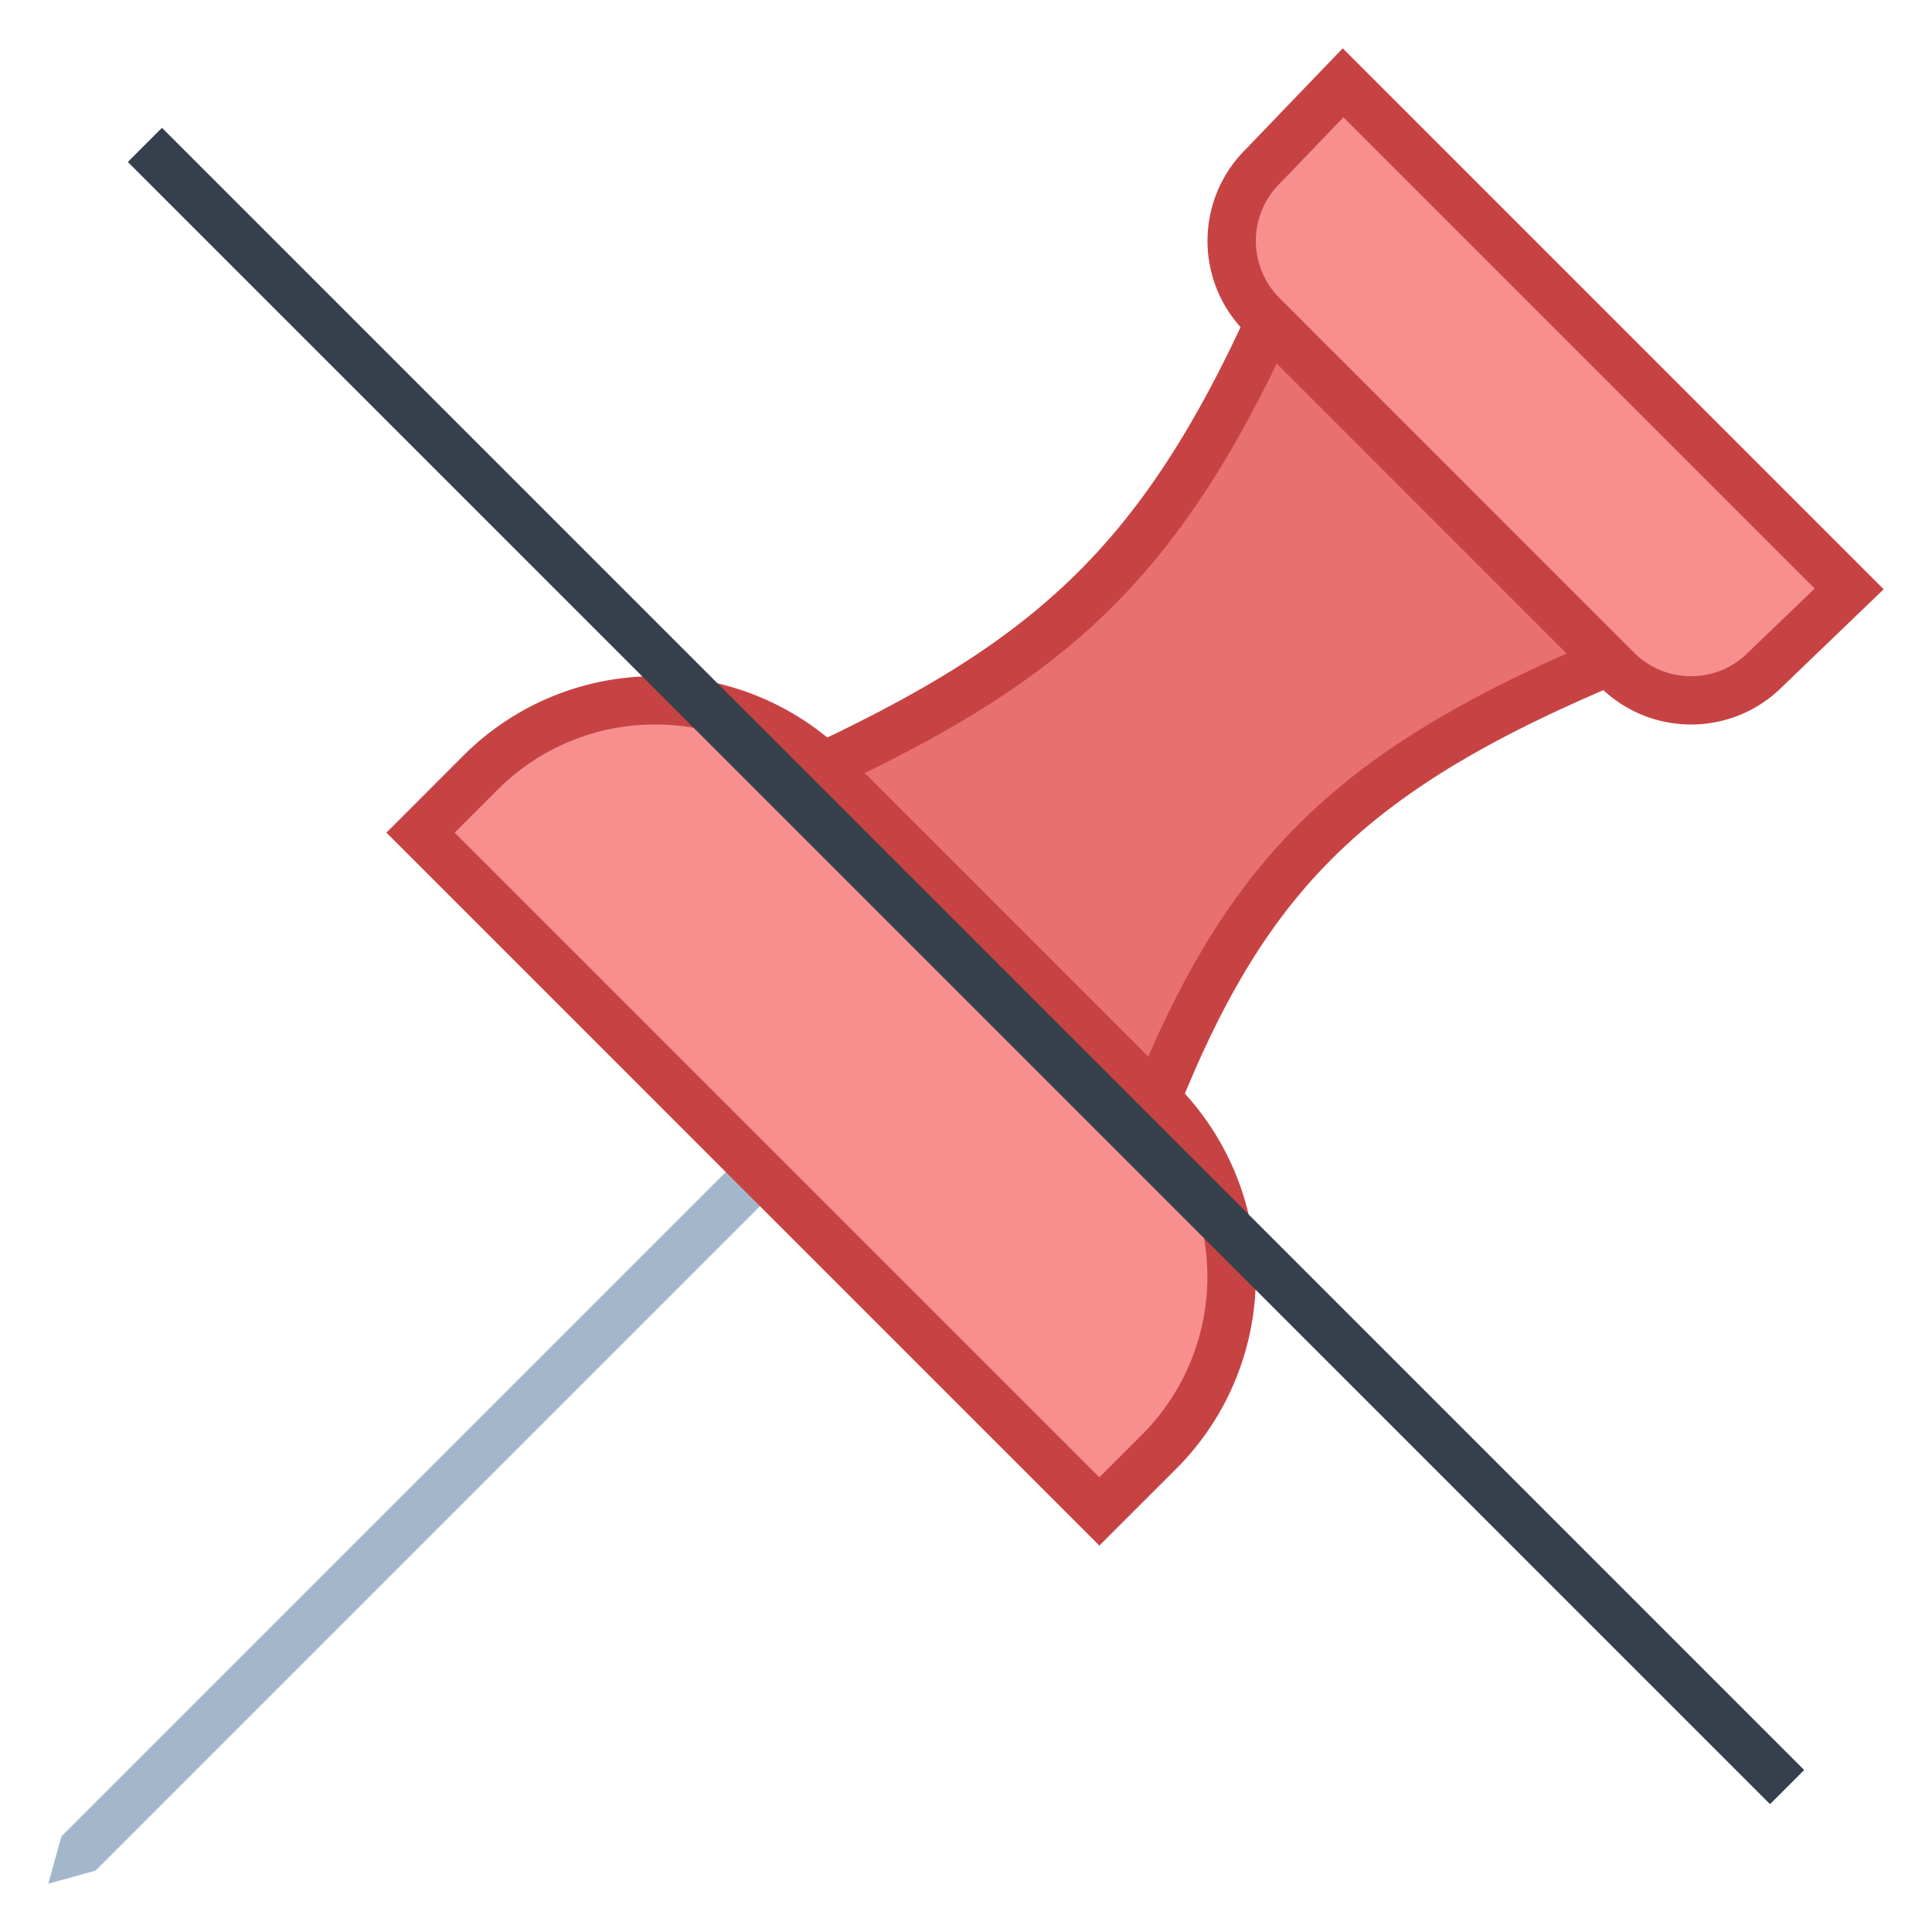 <svg viewBox="0 0 40 40" xmlns="http://www.w3.org/2000/svg"><path fill="#a3b7cc" d="M1.979 38.729L1 39l.271-.979 17.375-17.375.708.708z"></path><path d="M16.721 16.014c4.881-2.255 7.232-4.214 9.62-9.466l7.096 7.095c-5.494 2.294-7.652 4.407-9.629 9.457l-7.087-7.086z" fill="#e87070"></path><path d="M26.492 7.406l6.069 6.069c-4.843 2.127-7.062 4.29-8.933 8.739l-6.05-6.05c4.373-2.097 6.672-4.075 8.914-8.758m-.313-1.727c-2.508 5.792-4.798 7.705-10.321 10.179L24 24c2.038-5.523 4.06-7.671 10.321-10.179l-8.142-8.142z" fill="#c74343"></path><path d="M35.012 14.5c-.58 0-1.125-.226-1.535-.636l-7.342-7.342a2.173 2.173 0 010-3.069l1.671-1.739 10.479 10.479-1.732 1.664a2.158 2.158 0 01-1.541.643z" fill="#f78f8f"></path><path d="M27.814 2.428l9.757 9.757-1.379 1.325c-.315.316-.734.49-1.18.49a1.66 1.66 0 01-1.181-.489L26.49 6.169a1.671 1.671 0 01.014-2.376l1.31-1.365M27.8 1l-2.018 2.1a2.67 2.67 0 000 3.776l7.341 7.342a2.667 2.667 0 001.889.782c.683 0 1.367-.261 1.888-.782L39 12.2 27.8 1z" fill="#c74343"></path><g><path d="M8.707 17.239l1.237-1.238c.968-.968 2.255-1.501 3.624-1.501s2.656.533 3.624 1.501L24 22.809a5.132 5.132 0 010 7.247l-1.238 1.237L8.707 17.239z" fill="#f78f8f"></path><path d="M13.568 15c1.235 0 2.397.481 3.271 1.355l6.807 6.807a4.632 4.632 0 010 6.54l-.885.884L9.414 17.239l.884-.884A4.594 4.594 0 0113.568 15m0-1a5.608 5.608 0 00-3.978 1.648L8 17.239 22.761 32l1.592-1.591a5.625 5.625 0 000-7.954l-6.807-6.807A5.607 5.607 0 0013.568 14z" fill="#c74343"></path></g><path fill="none" stroke="#36404d" stroke-miterlimit="10" d="M3 3l34 34"></path></svg>